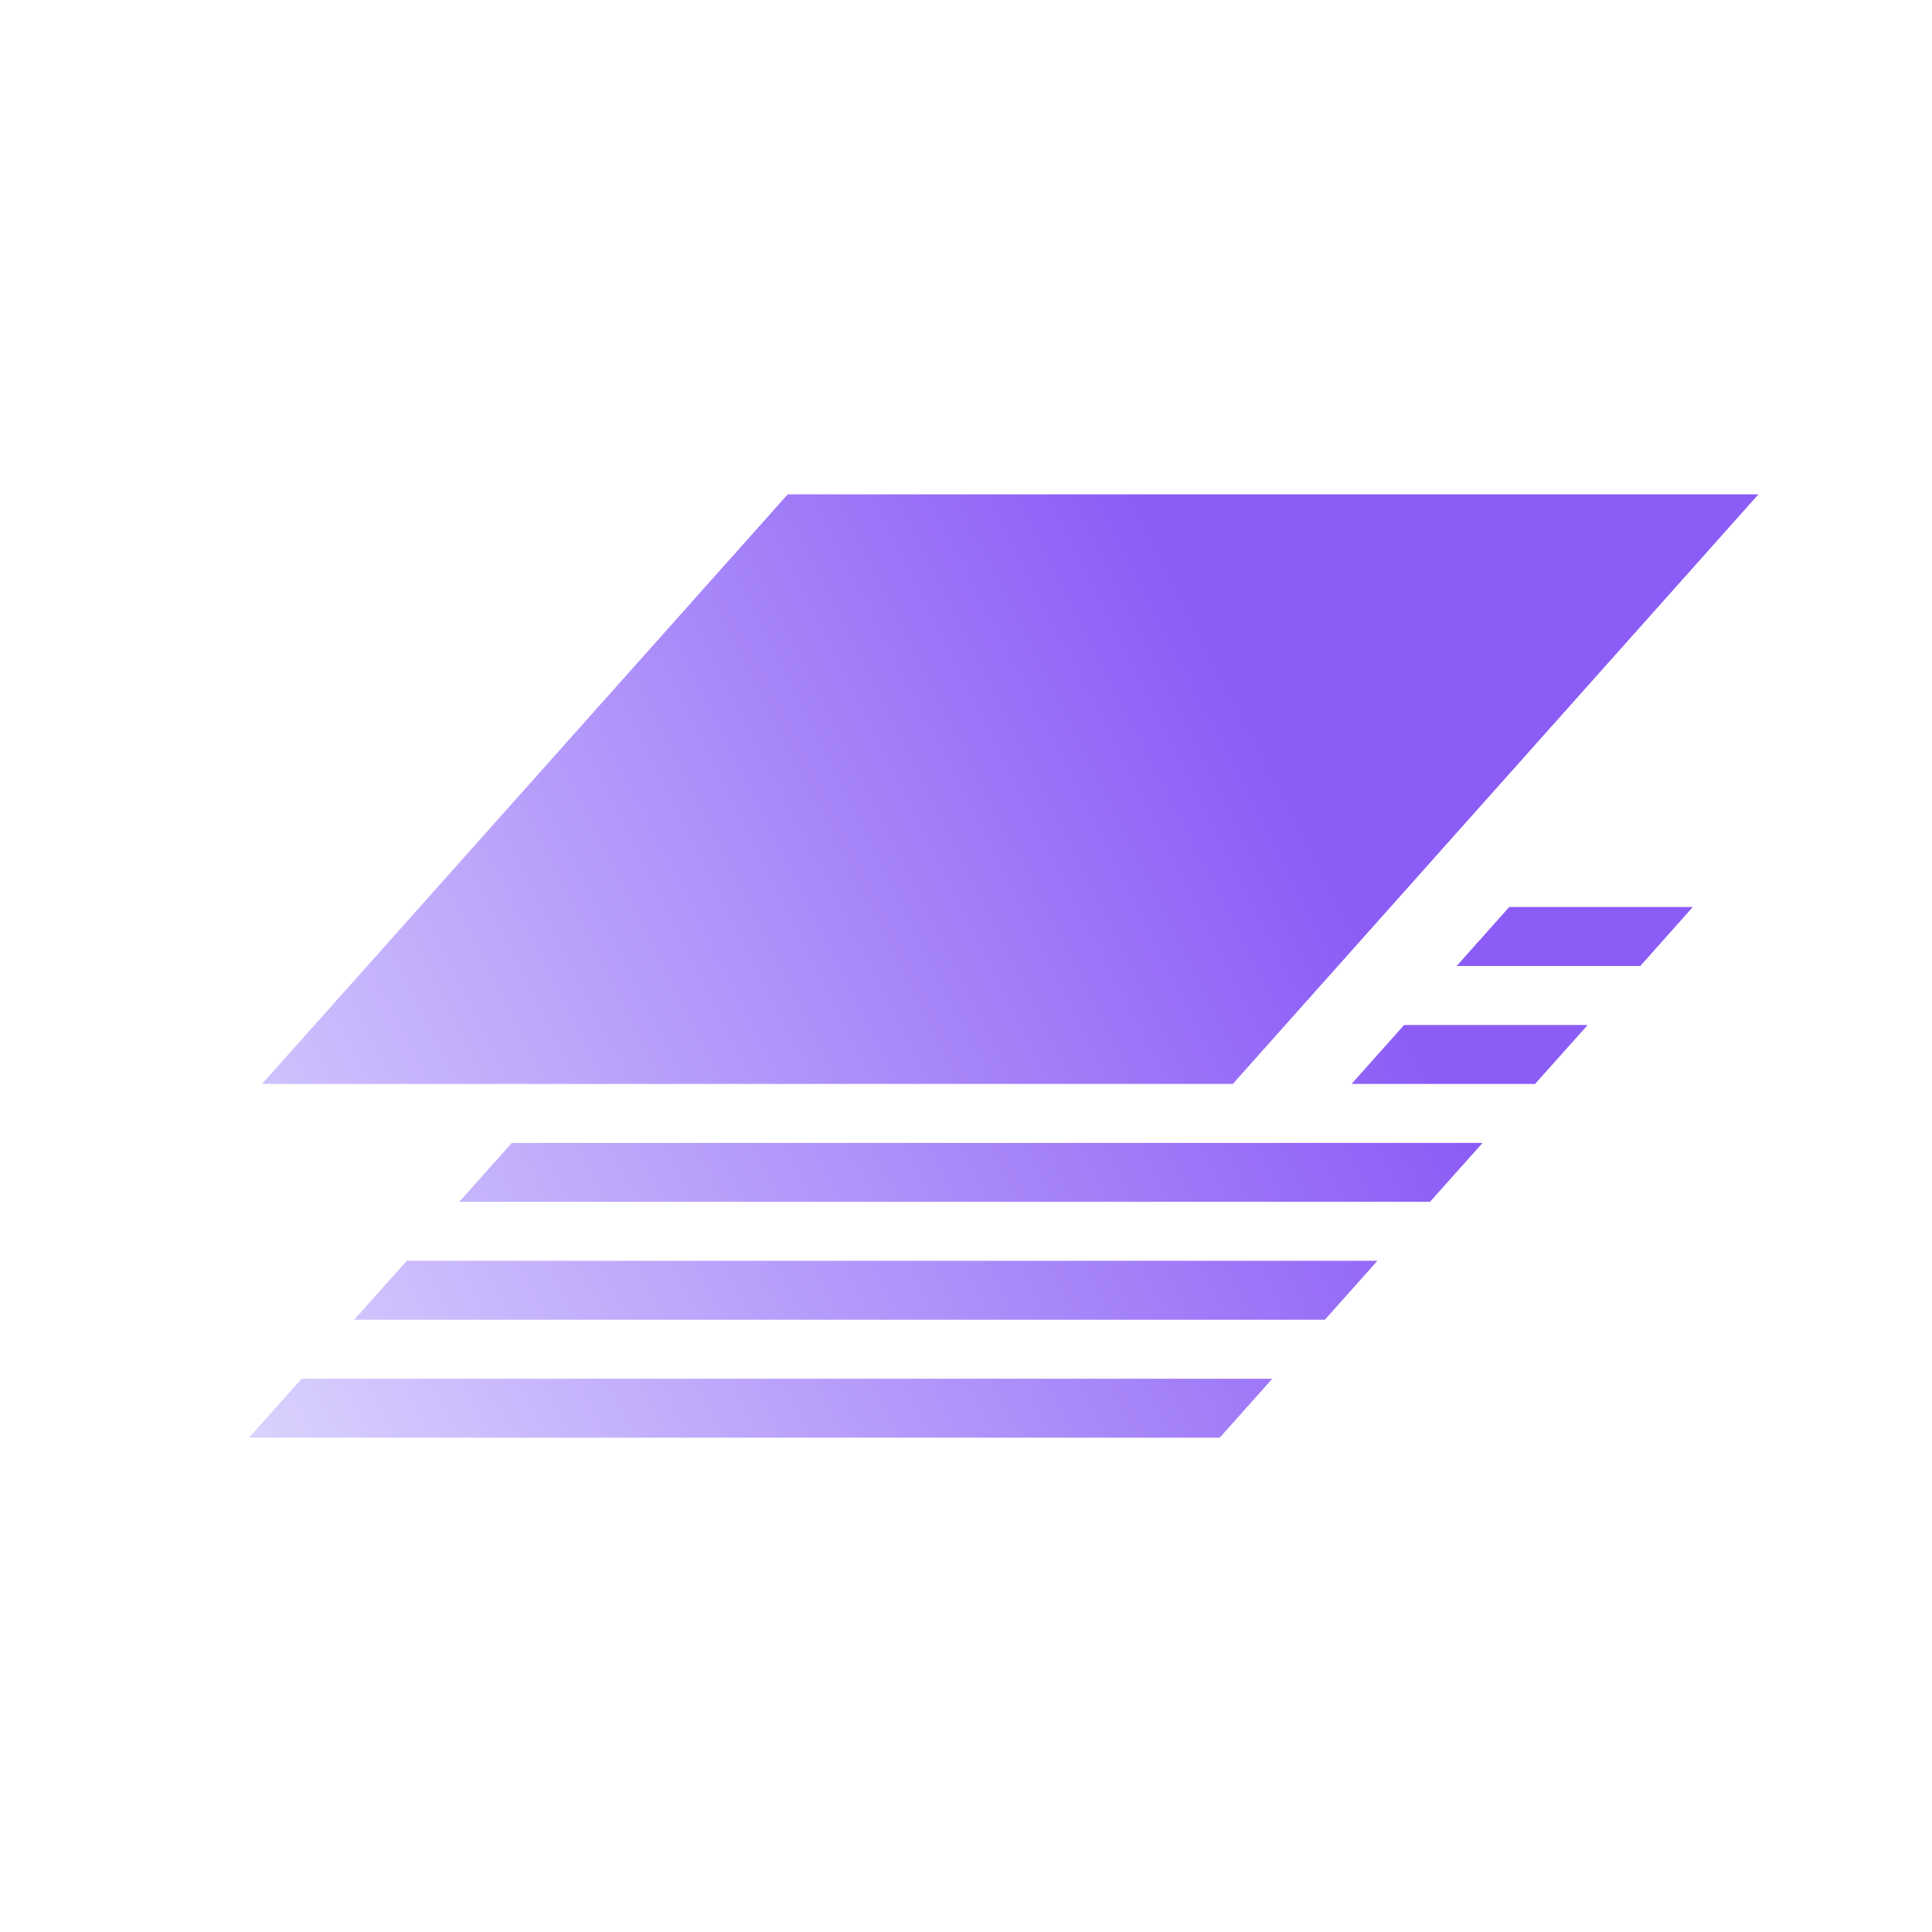 <svg viewBox="0 0 32 32" fill="none" xmlns="http://www.w3.org/2000/svg">
<g clip-path="url(#clip0_3_20)">
<path fill-rule="evenodd" clip-rule="evenodd" d="M29.125 8.188H13.047L4.341 17.953H20.419L29.125 8.188ZM25.426 17.953L22.386 17.953L23.257 16.977H26.297L25.426 17.953ZM27.168 16H24.127L24.998 15.023H28.038L27.168 16ZM8.478 18.93L7.607 19.906H23.685L24.556 18.93H8.478ZM6.737 20.883L5.866 21.859H21.944L22.814 20.883H6.737ZM4.996 22.836L4.125 23.812H20.203L21.073 22.836H4.996Z" fill="url(#paint0_linear_3_20)"/>
</g>
<defs>
<linearGradient id="paint0_linear_3_20" x1="20.66" y1="11.312" x2="1.738" y2="20.846" gradientUnits="userSpaceOnUse">
<stop stop-color="#8B5CF6"/>
<stop offset="1" stop-color="#DDD6FE"/>
</linearGradient>
</defs>
</svg>
